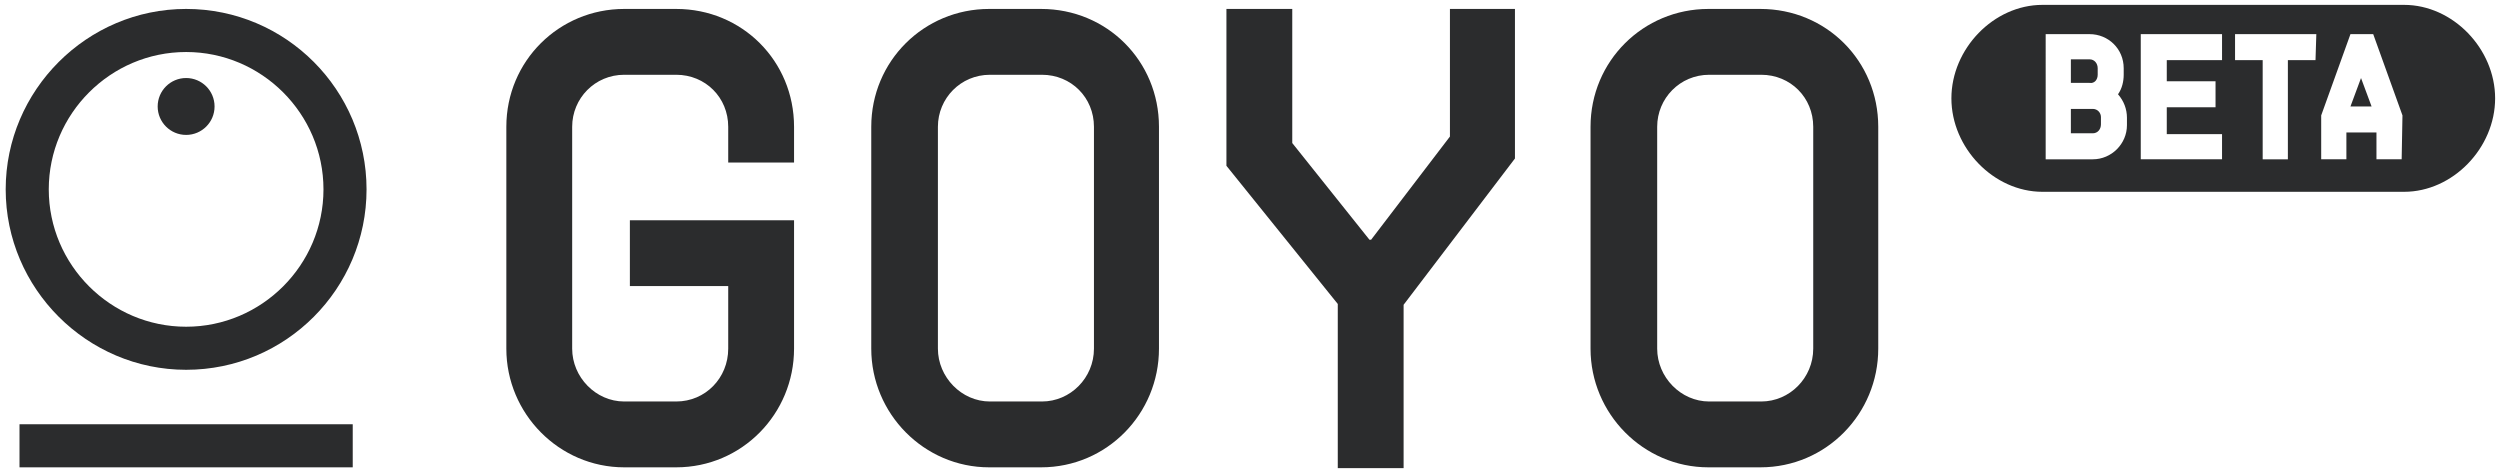 <?xml version="1.0" encoding="utf-8"?>
<!-- Generator: Adobe Illustrator 26.5.0, SVG Export Plug-In . SVG Version: 6.00 Build 0)  -->
<svg version="1.1" id="레이어_1" xmlns="http://www.w3.org/2000/svg" xmlns:xlink="http://www.w3.org/1999/xlink" x="0px"
	 y="0px" viewBox="0 0 307.6 58.1" style="enable-background:new 0 0 307.6 58.1;" xml:space="preserve">
<style type="text/css">
	.st0{fill:#2B2C2D;}
</style>
<g>
	<g>
		<g>
			<polygon class="st0" points="289.2,13.1 291.8,13.1 290.5,9.6 			"/>
			<path class="st0" d="M257.5,13.4h-2.7v3h2.7c0.6,0,1-0.5,1-1.1v-0.9C258.5,13.9,258.1,13.4,257.5,13.4z"/>
			<path class="st0" d="M258.1,9.2V8.4c0-0.6-0.4-1.1-1-1.1h-2.3v2.9h2.3C257.7,10.3,258.1,9.8,258.1,9.2z"/>
			<path class="st0" d="M295.8,0.6h-44.5c-6,0-11.2,5.4-11.2,11.5s5.2,11.5,11.2,11.5h44.5c6,0,11.2-5.4,11.2-11.5
				S301.8,0.6,295.8,0.6z M261.7,15.4c0,2.3-1.9,4.2-4.2,4.2h-5.8V4.2h5.4c2.3,0,4.2,1.8,4.2,4.2v0.8c0,0.8-0.2,1.7-0.7,2.4
				c0.7,0.8,1.1,1.8,1.1,2.9V15.4z M273.4,7.4h-6.8V10h6v3.2h-6v3.3h6.8v3.1h-10V4.2h10L273.4,7.4L273.4,7.4z M284.9,7.4h-3.4v12.2
				h-3.1V7.4H275V4.2h10L284.9,7.4L284.9,7.4z M295.5,19.6h-3.1v-3.3h-3.7v3.3h-3.1v-5.4l3.6-10h2.8l3.6,10L295.5,19.6L295.5,19.6z"
				/>
		</g>
		<g>
			<path class="st0" d="M89.6,20v-4.4c0-3.6-2.8-6.4-6.4-6.4h-6.4c-3.6,0-6.4,2.9-6.4,6.4v27.3c0,3.5,2.9,6.5,6.4,6.5h6.4
				c3.6,0,6.4-2.9,6.4-6.5v-4.4v-3.3H77.5v-8.1h20.2v11.4v4.4c0,8-6.4,14.6-14.5,14.6h-6.4c-8,0-14.5-6.6-14.5-14.6V15.6
				c0-8.1,6.5-14.5,14.5-14.5h6.4c8.1,0,14.5,6.4,14.5,14.5V20L89.6,20L89.6,20z"/>
			<path class="st0" d="M186.4,1.1v18.4l-13.7,18v20.1h-8.1V37.4l-13.7-17V1.1h8.1v16.5l9.5,11.9h0.2l9.7-12.7V1.1H186.4z"/>
			<path class="st0" d="M121.7,57.5c-8,0-14.5-6.6-14.5-14.6V15.6c0-8.1,6.5-14.5,14.5-14.5h6.4c8.1,0,14.5,6.4,14.5,14.5v27.3
				c0,8-6.4,14.6-14.5,14.6H121.7z M134.6,42.9V15.6c0-3.6-2.8-6.4-6.4-6.4h-6.4c-3.6,0-6.4,2.9-6.4,6.4v27.3c0,3.5,2.9,6.5,6.4,6.5
				h6.4C131.7,49.4,134.6,46.5,134.6,42.9z"/>
			<path class="st0" d="M210.2,57.5c-8,0-14.5-6.6-14.5-14.6V15.6c0-8.1,6.5-14.5,14.5-14.5h6.4c8.1,0,14.5,6.4,14.5,14.5v27.3
				c0,8-6.4,14.6-14.5,14.6H210.2z M223.1,42.9V15.6c0-3.6-2.8-6.4-6.4-6.4h-6.4c-3.6,0-6.4,2.9-6.4,6.4v27.3c0,3.5,2.9,6.5,6.4,6.5
				h6.4C220.2,49.4,223.1,46.5,223.1,42.9z"/>
		</g>
	</g>
	<g>
		<g>
			<path class="st0" d="M22.9,45.5c-12.2,0-22.2-10-22.2-22.2s10-22.2,22.2-22.2c12.3,0,22.2,10,22.2,22.2S35.2,45.5,22.9,45.5z
				 M22.9,6.4C13.6,6.4,6,14,6,23.3s7.6,16.9,16.9,16.9s16.9-7.6,16.9-16.9S32.2,6.4,22.9,6.4z"/>
			<circle class="st0" cx="22.9" cy="13.1" r="3.5"/>
		</g>
		<rect x="2.4" y="52.2" class="st0" width="41" height="5.3"/>
	</g>
</g>
</svg>
